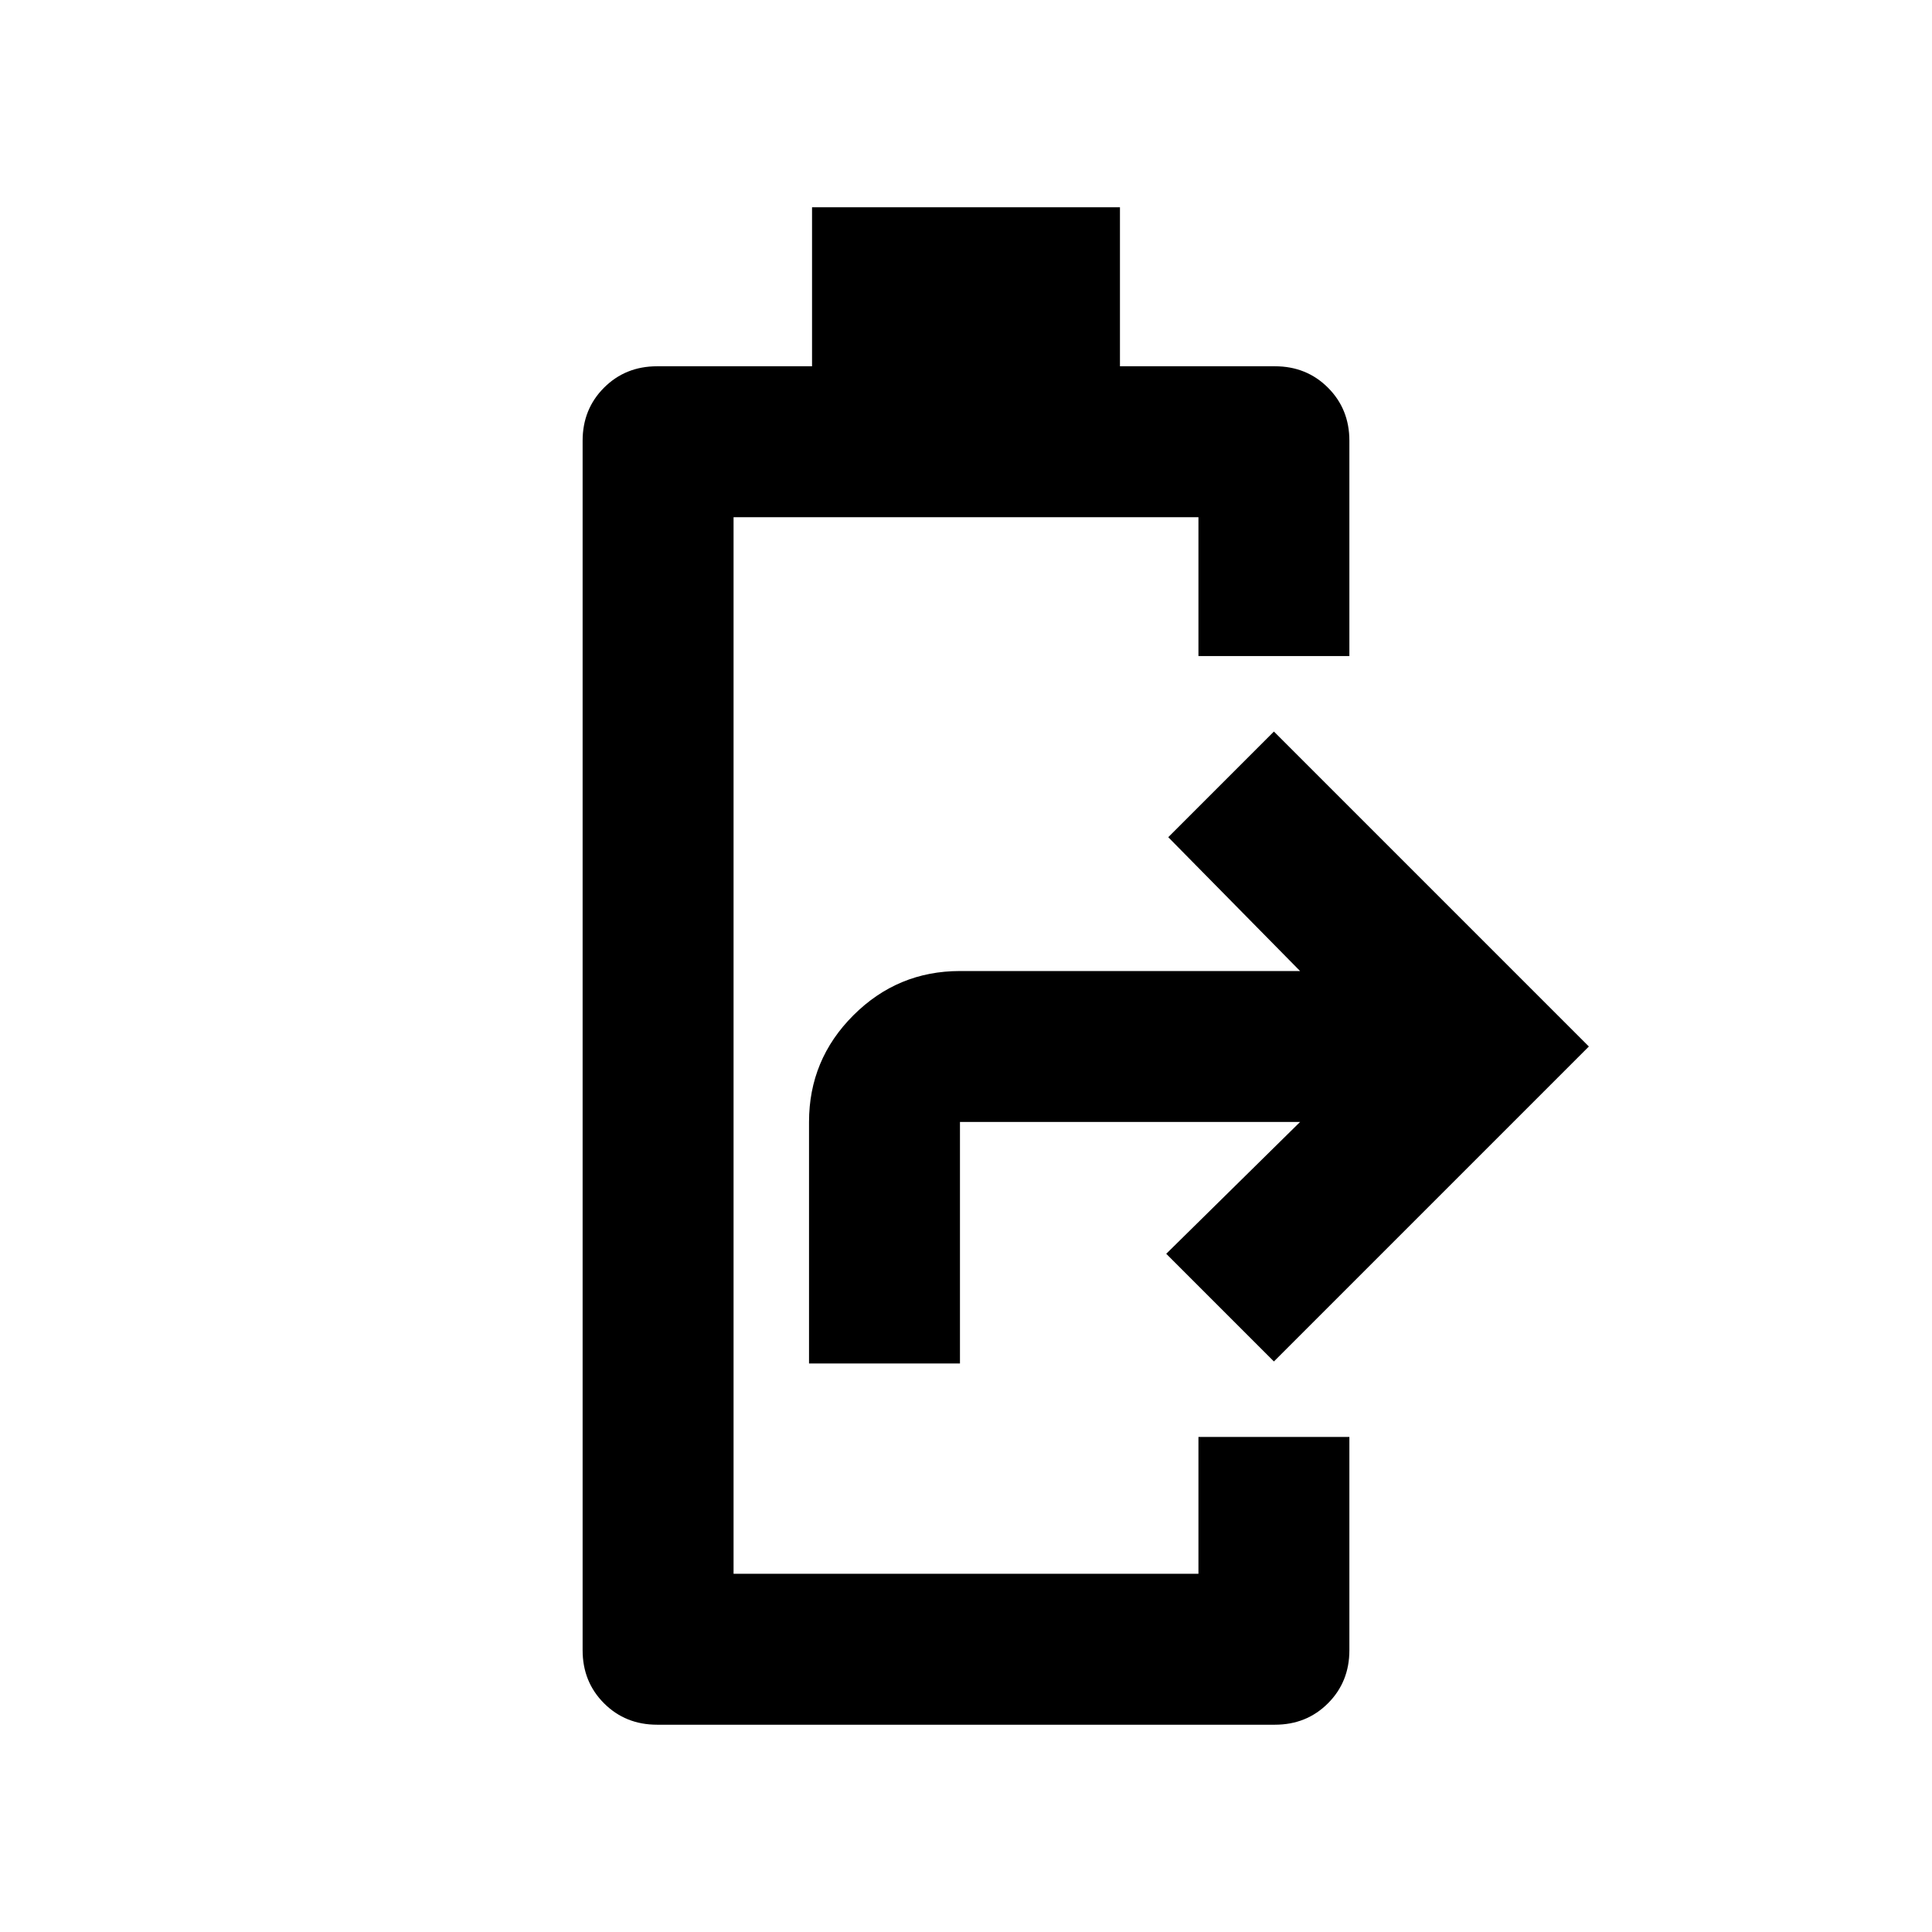 <svg xmlns="http://www.w3.org/2000/svg" height="24" viewBox="0 -960 960 960" width="24"><path d="M326.5-103q-15.725 0-26.362-10.637Q289.5-124.275 289.5-140v-601q0-15.725 10.638-26.362Q310.775-778 326.5-778h77v-79h153v79h77q15.725 0 26.362 10.638Q670.5-756.725 670.5-741v107h-75v-69h-231v525h231v-68h75v106q0 15.725-10.638 26.363Q649.225-103 633.5-103h-307ZM402-282.5v-120q0-31 22.031-53t52.969-22h169L580.5-544l52.5-52.5L789.5-440 633-283.5 579.5-337l66.5-65.5H477v120h-75Z"/></svg>